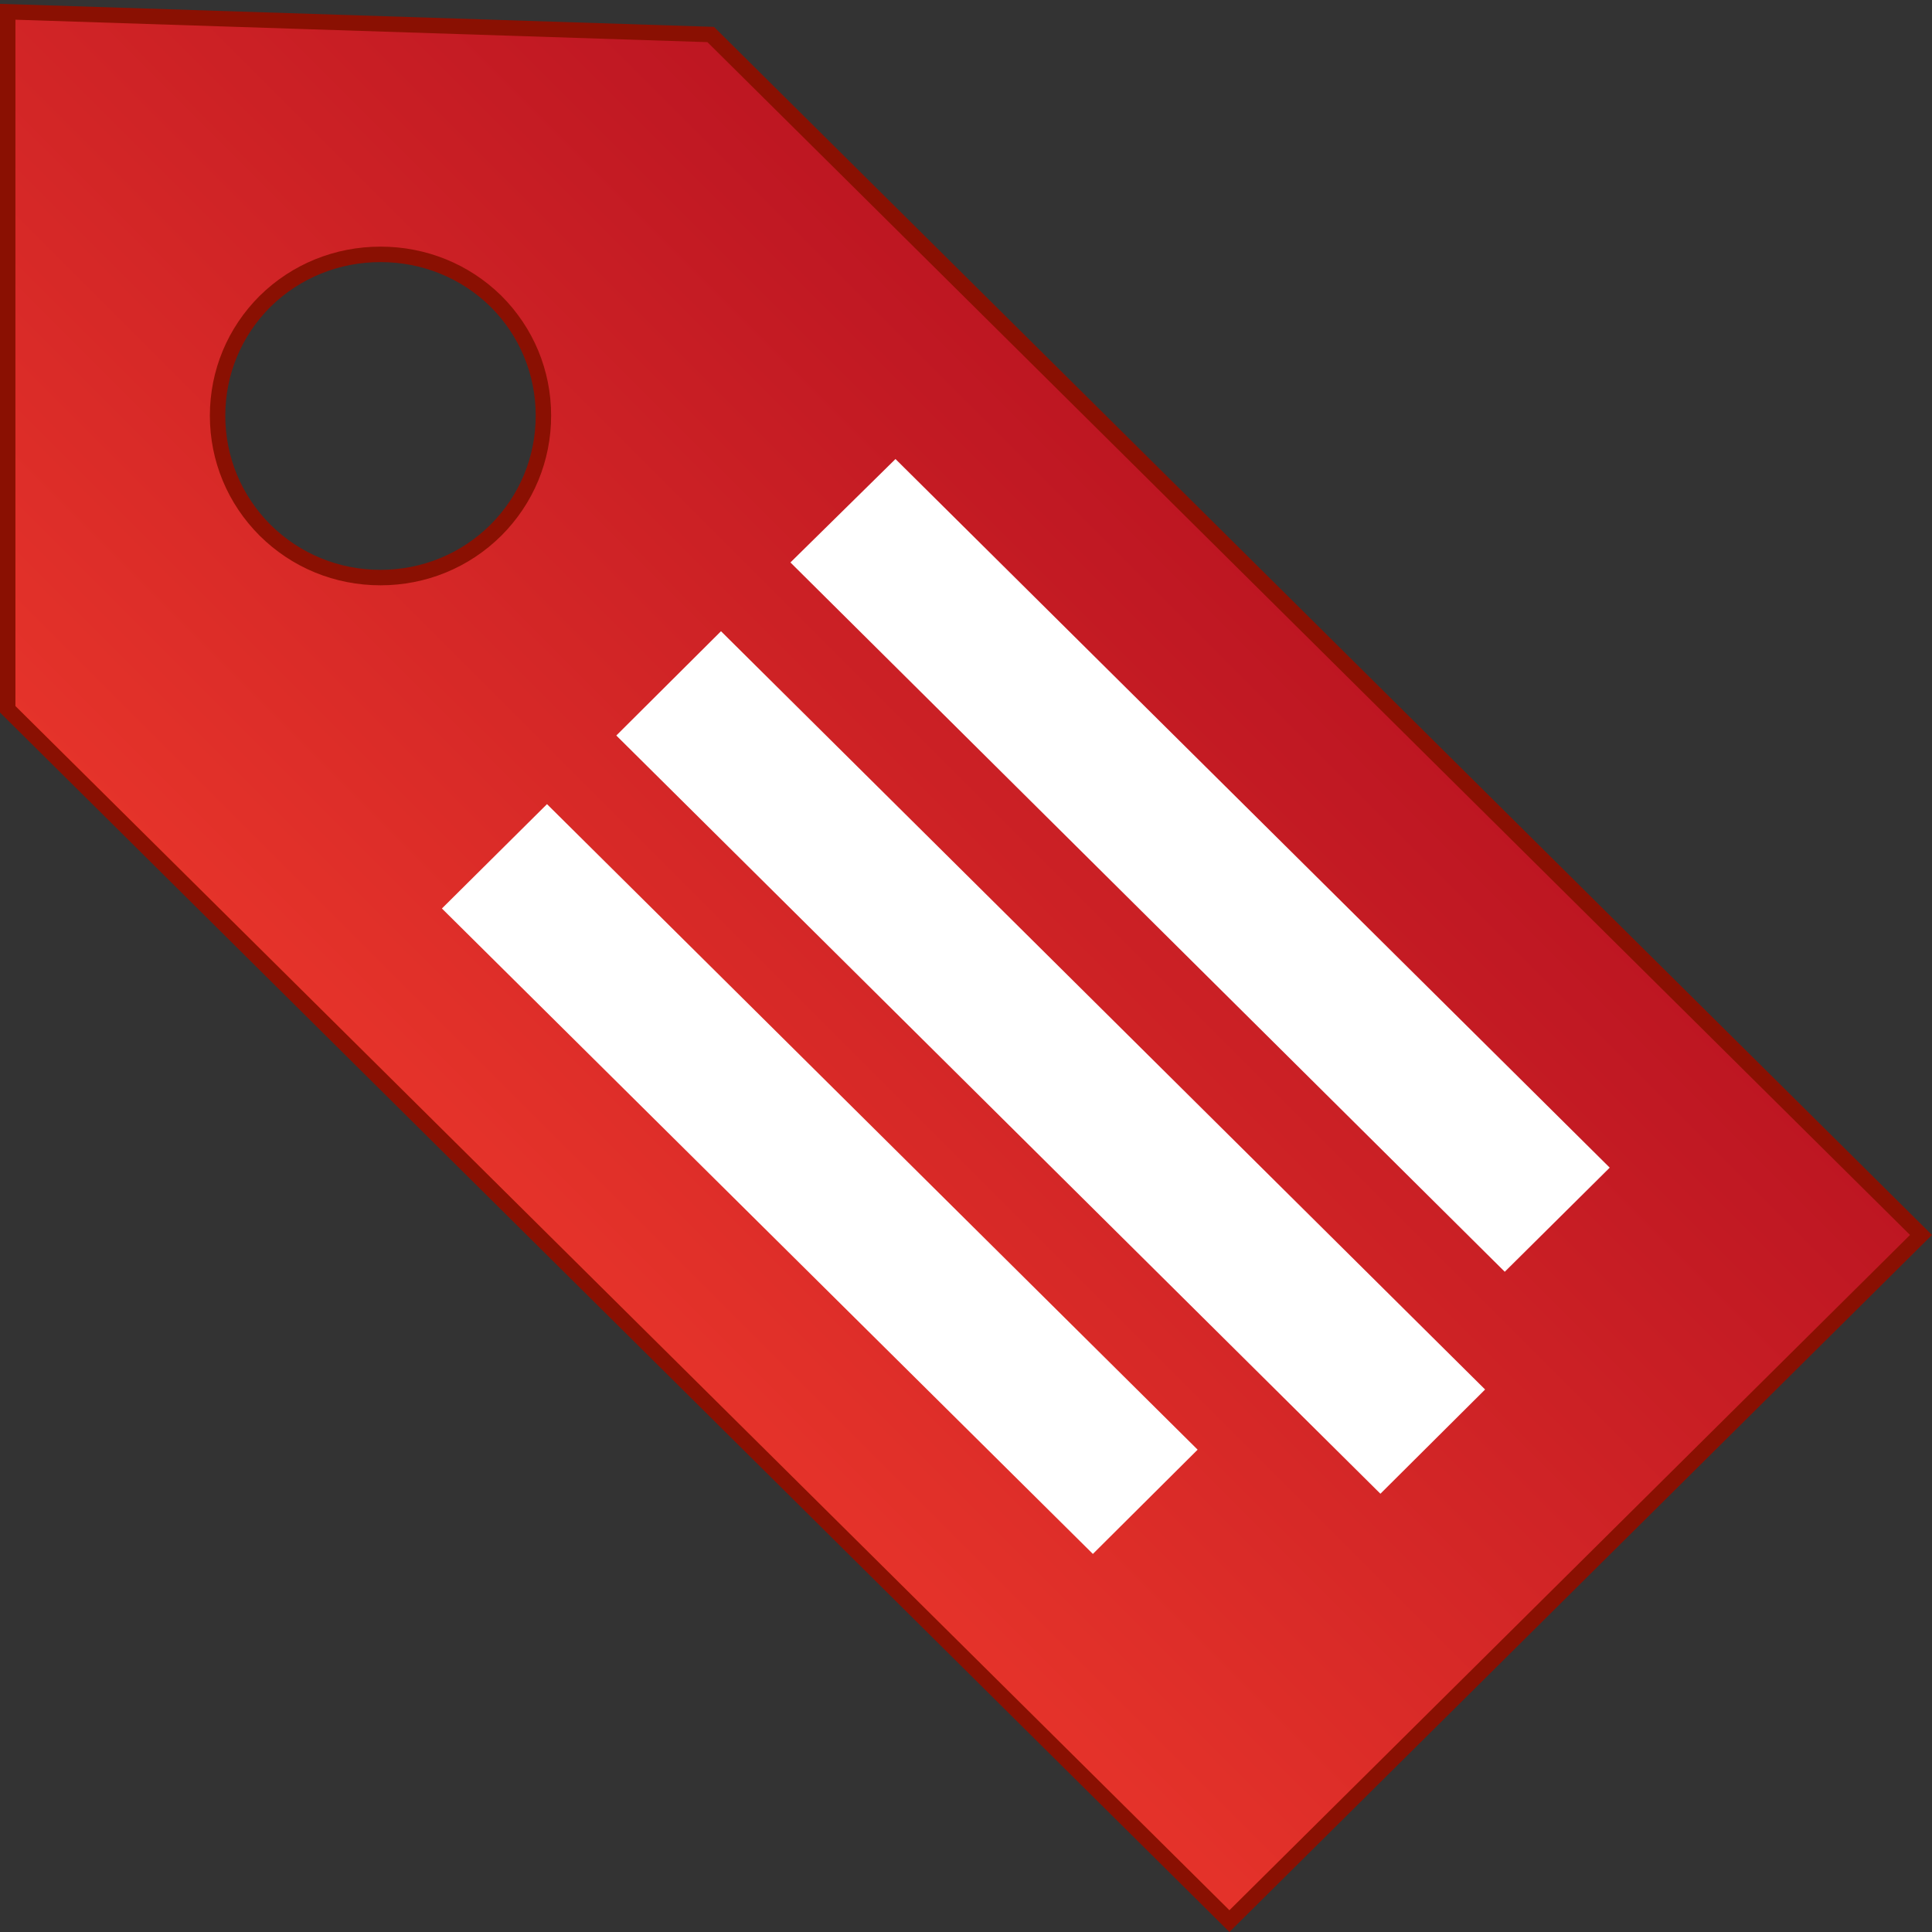 <?xml version="1.0" encoding="utf-8"?>
<!-- Generator: Adobe Illustrator 16.0.0, SVG Export Plug-In . SVG Version: 6.00 Build 0)  -->
<!DOCTYPE svg PUBLIC "-//W3C//DTD SVG 1.1//EN" "http://www.w3.org/Graphics/SVG/1.1/DTD/svg11.dtd">
<svg version="1.1" id="Ebene_1" xmlns="http://www.w3.org/2000/svg" xmlns:xlink="http://www.w3.org/1999/xlink" x="0px" y="0px"
	 width="64px" height="64px" viewBox="0 0 64 64" enable-background="new 0 0 64 64" xml:space="preserve">
<rect x="0" y="0" width="64" height="64" fill="#333333" stroke="none"/>
<g>
	<g>
		
			<linearGradient id="SVGID_1_" gradientUnits="userSpaceOnUse" x1="146.866" y1="988.3" x2="179.37" y2="988.3" gradientTransform="matrix(0.707 -0.707 0.707 0.707 -787.999 -557.059)">
			<stop  offset="0" style="stop-color:#E5332A"/>
			<stop  offset="1" style="stop-color:#BD1622"/>
		</linearGradient>
		<path fill="url(#SVGID_1_)" d="M0.256,0.391v23.104l40.47,40.145L63.637,40.91L23.543,1.143L0.256,0.391z M16.427,17.564
			c-2.111,2.093-5.533,2.093-7.644,0.001c-2.099-2.096-2.099-5.493,0.002-7.586c2.108-2.07,5.533-2.07,7.644,0
			C18.526,12.071,18.526,15.467,16.427,17.564z"/>
		<path fill="#8A1002" d="M40.726,64l-0.18-0.179L0,23.603V0.127l0.264,0.008L23.65,0.89l0.072,0.071L64,40.91l-0.184,0.182
			L40.726,64z M0.511,23.389l40.215,39.89L63.272,40.91L23.434,1.396L0.511,0.653V23.389z M12.604,19.389
			c-1.512,0-2.933-0.583-4.001-1.642c-1.065-1.063-1.651-2.477-1.651-3.979c0.001-1.5,0.588-2.91,1.652-3.97
			c1.069-1.051,2.491-1.628,4.002-1.628s2.933,0.577,4.001,1.626c1.064,1.062,1.649,2.471,1.65,3.97c0,1.502-0.585,2.915-1.65,3.979
			C15.537,18.806,14.115,19.389,12.604,19.389z M12.606,8.682c-1.376,0-2.67,0.525-3.644,1.48c-0.964,0.962-1.498,2.243-1.499,3.606
			c0,1.365,0.533,2.649,1.499,3.616c0.973,0.963,2.267,1.493,3.642,1.493s2.669-0.53,3.643-1.495
			c0.967-0.966,1.499-2.251,1.499-3.616c-0.001-1.362-0.532-2.644-1.498-3.606C15.276,9.207,13.983,8.682,12.606,8.682z"/>
	</g>
	<polygon fill="#FFFFFF" points="45.728,49.482 20.416,24.365 23.884,20.91 49.196,46.029 	"/>
	<polygon fill="#FFFFFF" points="36.203,51.476 14.639,30.095 18.12,26.638 39.673,48.022 	"/>
	<polygon fill="#FFFFFF" points="49.847,42.129 26.184,18.632 29.664,15.206 53.324,38.68 	"/>
</g>
</svg>

